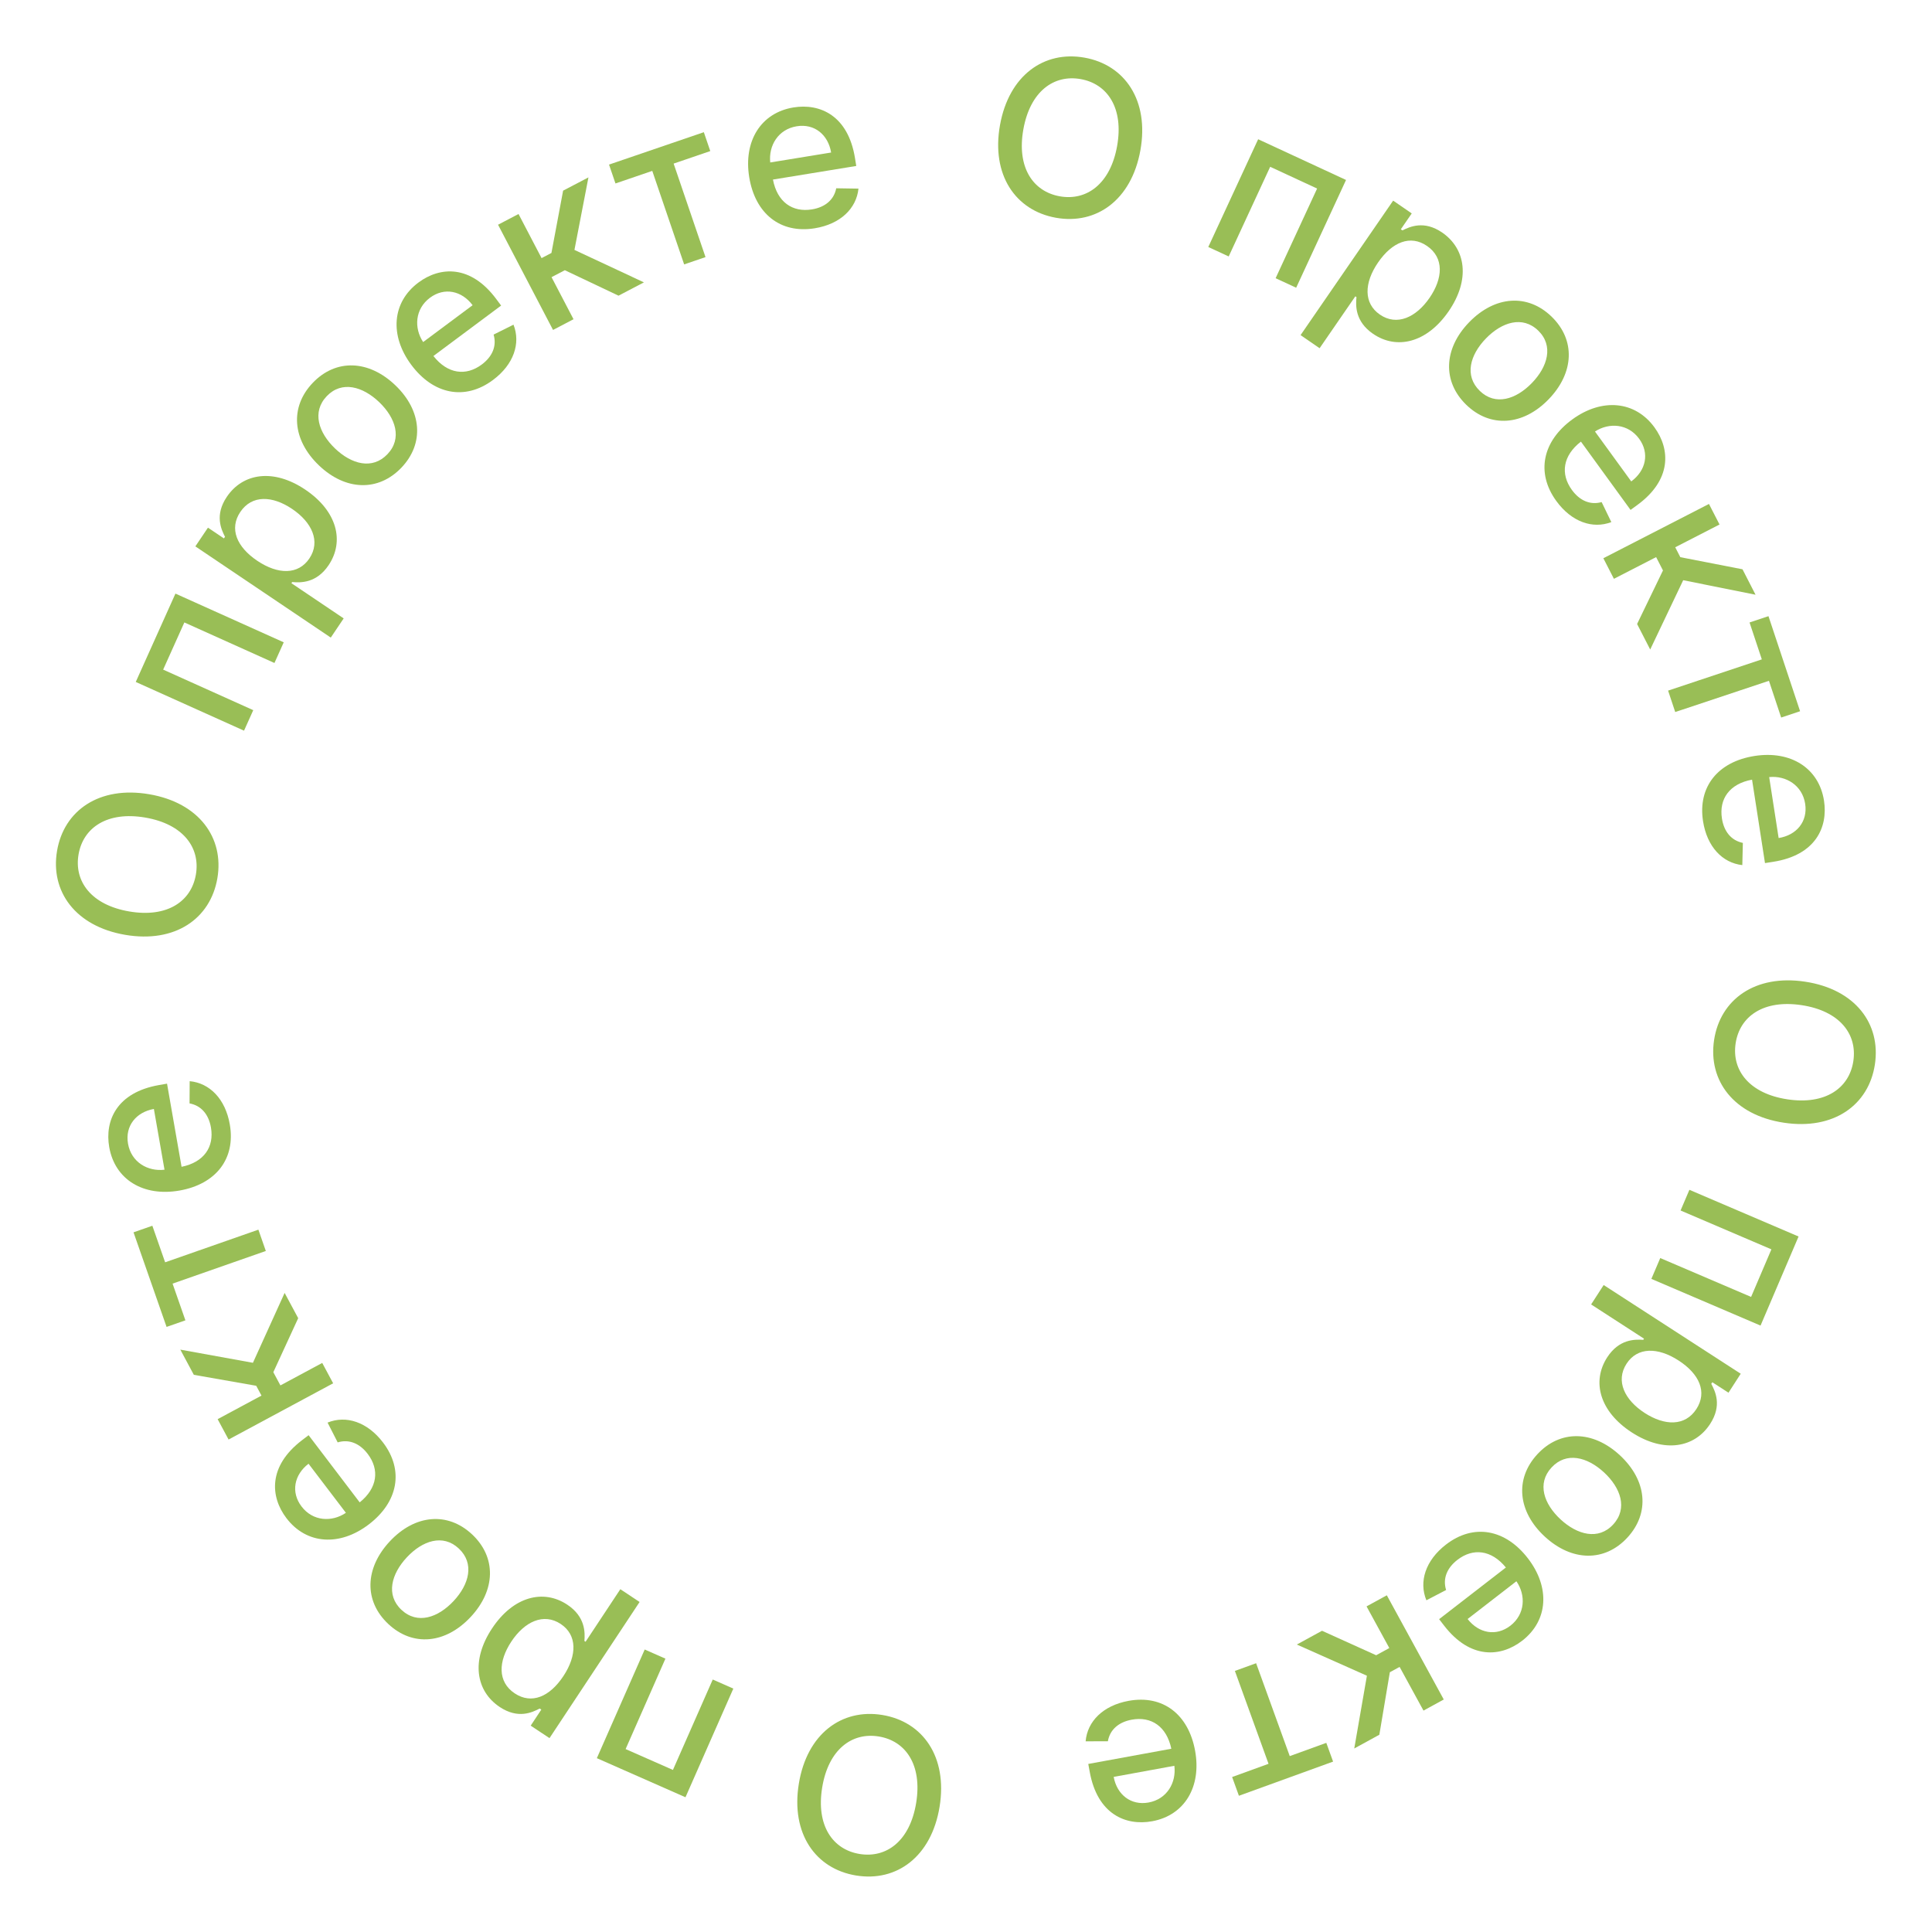 <svg width="142" height="142" viewBox="0 0 142 142" fill="none" xmlns="http://www.w3.org/2000/svg">
<path d="M131.11 82.518C134.789 83.076 137.352 81.211 137.803 78.234C138.255 75.245 136.356 72.71 132.677 72.153C129.003 71.597 126.435 73.455 125.983 76.443C125.533 79.421 127.43 81.961 131.11 82.518ZM131.37 80.799C128.566 80.374 127.268 78.661 127.567 76.683C127.867 74.7 129.613 73.453 132.416 73.878C135.219 74.302 136.518 76.01 136.218 77.994C135.919 79.971 134.173 81.224 131.37 80.799Z" fill="#99BE56"/>
<path d="M124.169 87.45L123.52 88.97L130.196 91.826L128.704 95.322L122.027 92.466L121.374 93.997L129.398 97.429L132.193 90.882L124.169 87.45Z" fill="#99BE56"/>
<path d="M117.868 94.448L116.946 95.875L120.833 98.391L120.778 98.477C120.144 98.432 118.989 98.429 118.126 99.766C116.979 101.541 117.568 103.749 119.938 105.284C122.314 106.821 124.556 106.418 125.7 104.647C126.579 103.287 126.067 102.259 125.777 101.712L125.854 101.593L127.042 102.362L127.942 100.968L117.868 94.448ZM123.375 99.996C124.906 100.987 125.491 102.312 124.686 103.558C123.85 104.851 122.339 104.793 120.884 103.852C119.415 102.901 118.725 101.507 119.549 100.233C120.341 99.007 121.835 98.998 123.375 99.996Z" fill="#99BE56"/>
<path d="M112.989 106.891C111.321 108.699 111.554 111.103 113.536 112.935C115.531 114.778 117.944 114.818 119.612 113.01C121.28 111.201 121.047 108.797 119.053 106.954C117.07 105.122 114.657 105.082 112.989 106.891ZM114.033 107.863C115.123 106.681 116.662 107.082 117.893 108.219C119.12 109.353 119.655 110.868 118.565 112.05C117.483 113.224 115.931 112.811 114.704 111.677C113.473 110.54 112.95 109.036 114.033 107.863Z" fill="#99BE56"/>
<path d="M106.273 113.528C104.767 114.692 104.275 116.258 104.838 117.619L106.287 116.864C106.026 116.025 106.353 115.24 107.117 114.649C108.268 113.759 109.617 113.907 110.681 115.21L105.774 119.007L106.142 119.484C108.07 121.979 110.315 121.801 111.879 120.591C113.802 119.103 113.937 116.656 112.298 114.534C110.641 112.389 108.308 111.953 106.273 113.528ZM111.454 116.221C112.158 117.243 112.104 118.642 111.012 119.487C109.97 120.294 108.689 120.049 107.868 118.996L111.454 116.221Z" fill="#99BE56"/>
<path d="M101.93 117.252L100.44 118.068L102.113 121.129L101.146 121.659L97.166 119.86L95.316 120.872L100.466 123.164L99.536 128.512L101.38 127.502L102.152 122.908L102.87 122.516L104.625 125.727L106.115 124.911L101.93 117.252Z" fill="#99BE56"/>
<path d="M97.482 128.098L94.795 129.072L92.323 122.245L90.763 122.811L93.236 129.638L90.56 130.609L91.059 131.987L97.981 129.476L97.482 128.098Z" fill="#99BE56"/>
<path d="M82.947 125.011C81.074 125.354 79.918 126.519 79.793 127.985L81.427 127.981C81.581 127.115 82.232 126.569 83.182 126.395C84.613 126.133 85.744 126.885 86.091 128.531L79.987 129.648L80.096 130.241C80.662 133.343 82.739 134.216 84.684 133.86C87.076 133.422 88.32 131.312 87.838 128.674C87.351 126.008 85.479 124.548 82.947 125.011ZM86.314 129.784C86.469 131.015 85.779 132.233 84.421 132.482C83.124 132.719 82.099 131.913 81.854 130.6L86.314 129.784Z" fill="#99BE56"/>
<path d="M58.713 131.103C58.114 134.776 59.949 137.361 62.921 137.847C65.905 138.334 68.46 136.465 69.059 132.792C69.656 129.125 67.828 126.535 64.844 126.048C61.872 125.563 59.311 127.43 58.713 131.103ZM60.429 131.383C60.885 128.585 62.613 127.307 64.587 127.629C66.566 127.952 67.793 129.713 67.337 132.511C66.881 135.309 65.159 136.588 63.179 136.265C61.205 135.943 59.972 134.182 60.429 131.383Z" fill="#99BE56"/>
<path d="M53.899 124.11L52.386 123.443L49.46 130.088L45.982 128.555L48.908 121.909L47.385 121.237L43.868 129.224L50.382 132.097L53.899 124.11Z" fill="#99BE56"/>
<path d="M47.01 117.744L45.594 116.805L43.039 120.667L42.953 120.61C43.005 119.976 43.02 118.821 41.694 117.942C39.932 116.774 37.719 117.338 36.161 119.693C34.599 122.053 34.978 124.301 36.735 125.466C38.085 126.361 39.118 125.859 39.667 125.576L39.786 125.654L39.005 126.834L40.388 127.751L47.01 117.744ZM41.408 123.192C40.402 124.713 39.071 125.283 37.835 124.463C36.551 123.612 36.625 122.1 37.582 120.655C38.547 119.196 39.947 118.522 41.212 119.36C42.429 120.167 42.421 121.661 41.408 123.192Z" fill="#99BE56"/>
<path d="M34.7 112.778C32.905 111.095 30.501 111.31 28.657 113.281C26.801 115.264 26.744 117.679 28.539 119.361C30.333 121.044 32.737 120.829 34.593 118.846C36.437 116.875 36.495 114.46 34.7 112.778ZM33.721 113.815C34.894 114.915 34.483 116.452 33.337 117.676C32.196 118.896 30.678 119.42 29.505 118.32C28.34 117.228 28.764 115.678 29.905 114.459C31.05 113.235 32.556 112.723 33.721 113.815Z" fill="#99BE56"/>
<path d="M28.153 106.023C27 104.509 25.439 104.005 24.076 104.559L24.819 106.014C25.66 105.759 26.441 106.092 27.026 106.86C27.907 108.018 27.748 109.368 26.438 110.423L22.682 105.485L22.203 105.85C19.695 107.762 19.856 110.01 21.053 111.584C22.526 113.519 24.969 113.672 27.102 112.046C29.258 110.403 29.711 108.072 28.153 106.023ZM25.423 111.19C24.396 111.887 22.998 111.823 22.163 110.724C21.364 109.675 21.619 108.395 22.677 107.582L25.423 111.19Z" fill="#99BE56"/>
<path d="M24.486 101.671L23.683 100.174L20.61 101.826L20.089 100.855L21.917 96.885L20.92 95.027L18.59 100.164L13.253 99.196L14.247 101.048L18.832 101.853L19.219 102.574L15.996 104.307L16.8 105.804L24.486 101.671Z" fill="#99BE56"/>
<path d="M13.627 97.043L12.684 94.345L19.538 91.946L18.991 90.379L12.137 92.778L11.198 90.091L9.814 90.575L12.243 97.527L13.627 97.043Z" fill="#99BE56"/>
<path d="M16.89 82.641C16.562 80.766 15.407 79.601 13.941 79.465L13.932 81.099C14.797 81.259 15.338 81.915 15.504 82.866C15.755 84.299 14.994 85.424 13.345 85.759L12.277 79.647L11.684 79.751C8.578 80.295 7.688 82.366 8.028 84.313C8.447 86.709 10.547 87.968 13.189 87.505C15.859 87.038 17.333 85.176 16.89 82.641ZM12.091 85.973C10.859 86.119 9.646 85.42 9.409 84.06C9.182 82.762 9.996 81.742 11.31 81.507L12.091 85.973Z" fill="#99BE56"/>
<path d="M10.968 58.376C7.299 57.748 4.701 59.563 4.194 62.532C3.685 65.511 5.534 68.082 9.202 68.71C12.865 69.336 15.468 67.528 15.977 64.548C16.484 61.58 14.636 59.004 10.968 58.376ZM10.675 60.09C13.47 60.568 14.735 62.307 14.398 64.278C14.06 66.255 12.291 67.468 9.496 66.99C6.702 66.512 5.435 64.779 5.773 62.802C6.11 60.831 7.88 59.612 10.675 60.09Z" fill="#99BE56"/>
<path d="M17.936 53.704L18.614 52.196L11.992 49.216L13.55 45.749L20.172 48.729L20.854 47.21L12.895 43.629L9.978 50.123L17.936 53.704Z" fill="#99BE56"/>
<path d="M24.312 46.862L25.26 45.452L21.419 42.865L21.477 42.78C22.11 42.837 23.264 42.861 24.152 41.541C25.331 39.787 24.783 37.568 22.441 35.99C20.094 34.41 17.844 34.772 16.668 36.521C15.764 37.865 16.258 38.903 16.538 39.454L16.458 39.572L15.285 38.782L14.359 40.158L24.312 46.862ZM18.907 41.215C17.395 40.196 16.835 38.859 17.662 37.629C18.521 36.351 20.032 36.437 21.469 37.405C22.92 38.382 23.584 39.788 22.738 41.047C21.923 42.259 20.43 42.24 18.907 41.215Z" fill="#99BE56"/>
<path d="M29.5 34.376C31.2 32.598 31.011 30.189 29.062 28.322C27.101 26.443 24.689 26.359 22.989 28.137C21.288 29.915 21.477 32.323 23.438 34.202C25.387 36.069 27.799 36.153 29.5 34.376ZM28.474 33.385C27.362 34.547 25.831 34.118 24.62 32.958C23.414 31.802 22.907 30.278 24.018 29.116C25.122 27.962 26.666 28.403 27.872 29.558C29.082 30.718 29.577 32.231 28.474 33.385Z" fill="#99BE56"/>
<path d="M36.233 27.929C37.76 26.792 38.28 25.235 37.742 23.864L36.28 24.592C36.525 25.437 36.184 26.215 35.409 26.792C34.243 27.661 32.896 27.488 31.856 26.166L36.832 22.459L36.472 21.976C34.591 19.446 32.342 19.583 30.757 20.764C28.806 22.217 28.627 24.661 30.227 26.813C31.844 28.988 34.169 29.466 36.233 27.929ZM31.101 25.141C30.417 24.107 30.496 22.709 31.603 21.884C32.66 21.096 33.936 21.364 34.737 22.433L31.101 25.141Z" fill="#99BE56"/>
<path d="M40.648 24.251L42.153 23.463L40.537 20.371L41.514 19.86L45.46 21.732L47.328 20.754L42.221 18.368L43.25 13.038L41.388 14.013L40.53 18.592L39.805 18.971L38.111 15.729L36.606 16.517L40.648 24.251Z" fill="#99BE56"/>
<path d="M45.236 13.484L47.941 12.56L50.284 19.433L51.854 18.897L49.511 12.024L52.204 11.104L51.731 9.716L44.763 12.097L45.236 13.484Z" fill="#99BE56"/>
<path d="M59.887 16.778C61.766 16.471 62.944 15.329 63.097 13.864L61.463 13.838C61.293 14.7 60.631 15.234 59.678 15.39C58.243 15.624 57.126 14.851 56.811 13.198L62.934 12.198L62.838 11.604C62.33 8.492 60.27 7.579 58.319 7.897C55.919 8.289 54.636 10.375 55.067 13.022C55.503 15.697 57.347 17.192 59.887 16.778ZM56.612 11.941C56.48 10.707 57.193 9.503 58.556 9.281C59.857 9.068 60.866 9.894 61.087 11.21L56.612 11.941Z" fill="#99BE56"/>
<path d="M83.818 11.043C84.473 7.38 82.678 4.767 79.713 4.237C76.738 3.705 74.154 5.534 73.498 9.197C72.844 12.855 74.633 15.473 77.608 16.005C80.573 16.535 83.162 14.707 83.818 11.043ZM82.106 10.737C81.607 13.528 79.859 14.78 77.891 14.428C75.916 14.074 74.716 12.296 75.216 9.505C75.715 6.714 77.457 5.461 79.431 5.814C81.4 6.166 82.605 7.946 82.106 10.737Z" fill="#99BE56"/>
<path d="M88.808 18.154L90.308 18.849L93.357 12.259L96.806 13.858L93.757 20.448L95.267 21.148L98.932 13.227L92.473 10.234L88.808 18.154Z" fill="#99BE56"/>
<path d="M95.591 24.63L96.989 25.594L99.615 21.78L99.699 21.838C99.636 22.471 99.6 23.626 100.909 24.529C102.649 25.729 104.872 25.205 106.474 22.879C108.078 20.549 107.74 18.294 106.005 17.097C104.672 16.178 103.63 16.66 103.076 16.933L102.959 16.853L103.761 15.687L102.395 14.746L95.591 24.63ZM101.291 19.285C102.326 17.783 103.667 17.237 104.887 18.079C106.155 18.953 106.053 20.464 105.071 21.891C104.078 23.333 102.666 23.981 101.418 23.12C100.215 22.291 100.251 20.797 101.291 19.285Z" fill="#99BE56"/>
<path d="M107.765 29.748C109.529 31.463 111.936 31.291 113.816 29.355C115.707 27.405 115.809 24.992 114.045 23.277C112.281 21.562 109.873 21.734 107.982 23.683C106.102 25.62 106.001 28.033 107.765 29.748ZM108.762 28.729C107.609 27.608 108.049 26.078 109.216 24.875C110.379 23.676 111.906 23.18 113.059 24.3C114.204 25.413 113.753 26.956 112.589 28.154C111.422 29.357 109.907 29.841 108.762 28.729Z" fill="#99BE56"/>
<path d="M114.386 36.821C115.505 38.36 117.055 38.898 118.431 38.374L117.719 36.903C116.873 37.14 116.099 36.79 115.531 36.008C114.676 34.832 114.864 33.486 116.197 32.459L119.844 37.478L120.331 37.124C122.881 35.268 122.768 33.016 121.606 31.417C120.176 29.45 117.737 29.244 115.569 30.822C113.378 32.417 112.873 34.739 114.386 36.821ZM117.229 31.715C118.27 31.041 119.666 31.135 120.478 32.252C121.253 33.318 120.971 34.592 119.895 35.383L117.229 31.715Z" fill="#99BE56"/>
<path d="M117.845 41.03L118.621 42.542L121.724 40.947L122.227 41.927L120.325 45.863L121.288 47.738L123.713 42.645L129.031 43.712L128.072 41.842L123.502 40.952L123.128 40.224L126.383 38.551L125.607 37.04L117.845 41.03Z" fill="#99BE56"/>
<path d="M128.59 45.752L129.492 48.463L122.603 50.759L123.127 52.333L130.016 50.038L130.914 52.739L132.305 52.275L129.981 45.288L128.59 45.752Z" fill="#99BE56"/>
<path d="M125.171 60.354C125.462 62.235 126.595 63.422 128.058 63.585L128.098 61.952C127.237 61.775 126.708 61.11 126.56 60.156C126.337 58.718 127.119 57.608 128.774 57.304L129.725 63.436L130.32 63.343C133.436 62.859 134.366 60.806 134.063 58.852C133.69 56.449 131.614 55.15 128.964 55.562C126.286 55.978 124.776 57.811 125.171 60.354ZM130.033 57.115C131.267 56.992 132.466 57.714 132.678 59.078C132.88 60.381 132.046 61.385 130.728 61.595L130.033 57.115Z" fill="#99BE56"/>
</svg>
